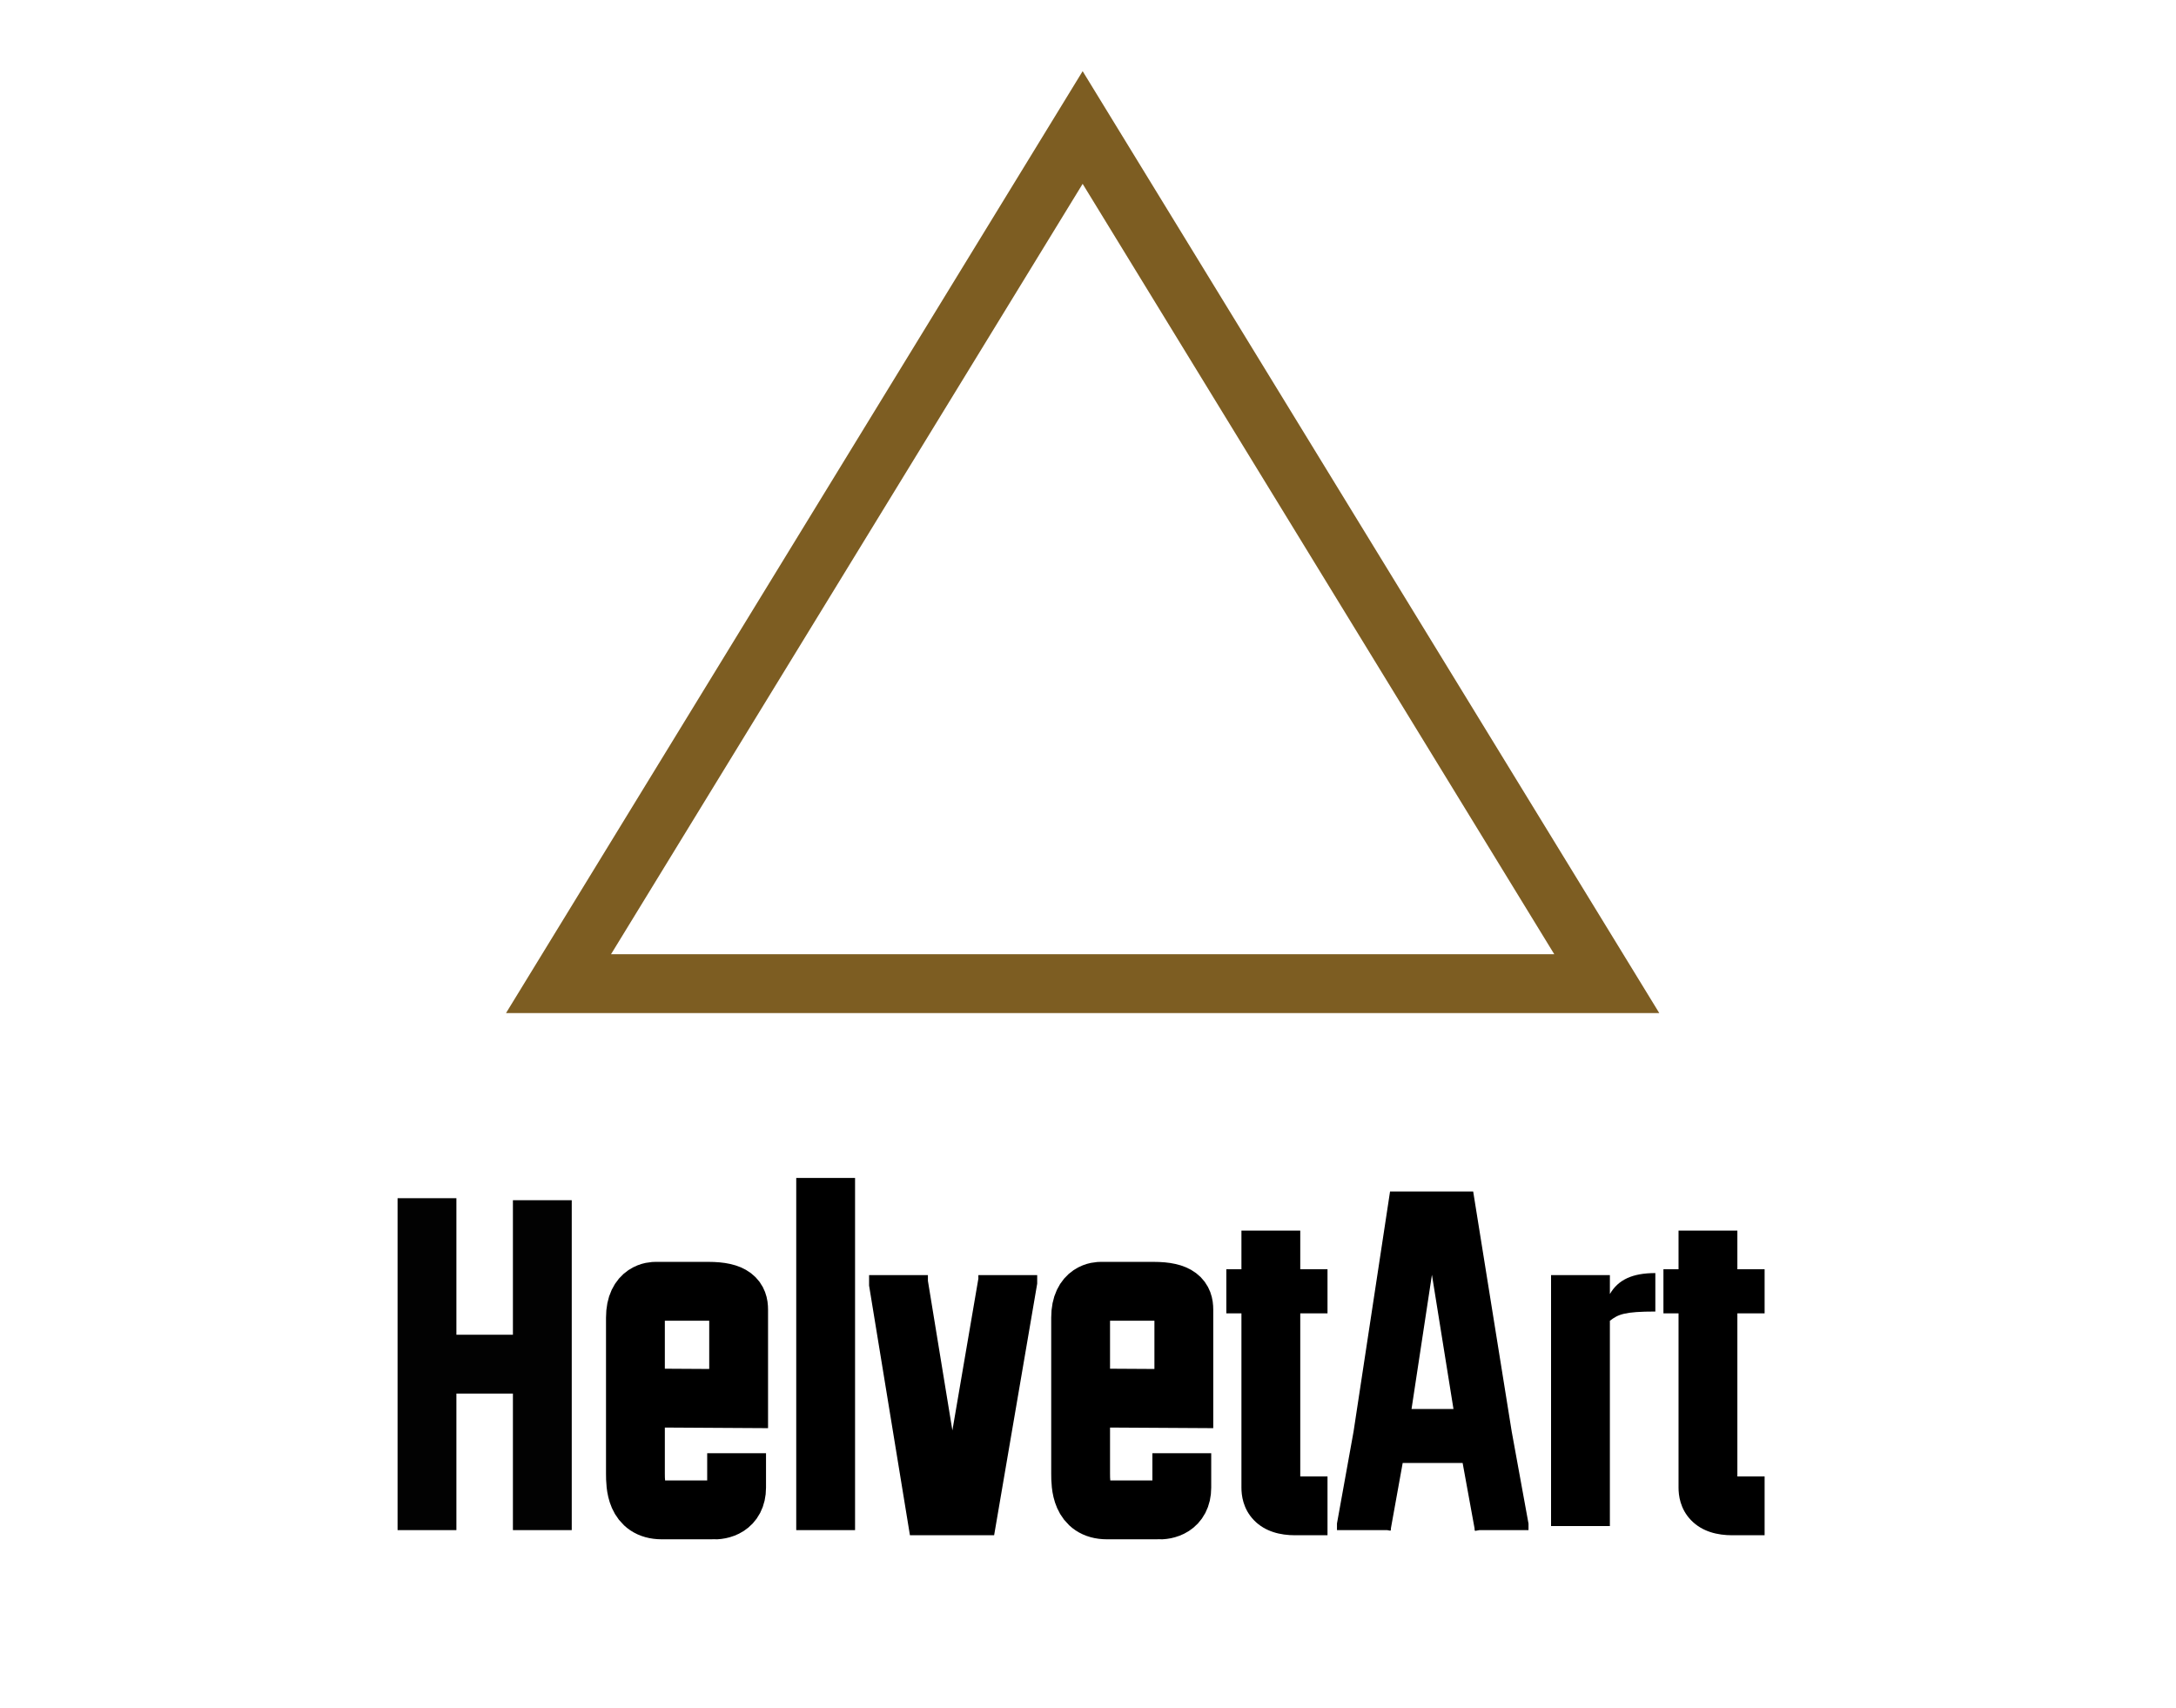 <svg width="265" height="208" viewBox="0 0 265 208" fill="none" xmlns="http://www.w3.org/2000/svg">
<path fill-rule="evenodd" clip-rule="evenodd" d="M196.056 157.566C197.071 155.819 198.802 155.014 201.592 155.014V159.697C197.821 159.697 197.079 160.039 196.056 160.821V185.82H188.892V155.261H196.056V157.566Z" fill="black"/>
<path fill-rule="evenodd" clip-rule="evenodd" d="M151.186 159.919H149.346V154.546H151.186V149.839H158.35V154.546H161.668V159.919H158.35V179.773H158.355H158.368H158.382H158.395H158.409H158.422H158.436H158.449H158.462H158.476H158.489H158.502H158.516H158.529H158.542H158.555H158.568H158.581H158.594H158.607H158.62H158.633H158.646H158.659H158.672H158.685H158.698H158.71H158.723H158.736H158.749H158.761H158.774H158.786H158.799H158.811H158.824H158.836H158.849H158.861H158.874H158.886H158.898H158.911H158.923H158.935H158.947H158.959H158.971H158.984H158.996H159.008H159.02H159.032H159.044H159.055H159.067H159.079H159.091H159.103H159.115H159.126H159.138H159.15H159.161H159.173H159.185H159.196H159.208H159.219H159.231H159.242H159.253H159.265H159.276H159.287H159.299H159.31H159.321H159.332H159.344H159.355H159.366H159.377H159.388H159.399H159.41H159.421H159.432H159.443H159.454H159.464H159.475H159.486H159.497H159.507H159.518H159.529H159.539H159.55H159.561H159.571H159.582H159.592H159.603H159.613H159.623H159.634H159.644H159.654H159.665H159.675H159.685H159.695H159.706H159.716H159.726H159.736H159.746H159.756H159.766H159.776H159.786H159.796H159.806H159.815H159.825H159.835H159.845H159.855H159.864H159.874H159.884H159.893H159.903H159.912H159.922H159.931H159.941H159.95H159.96H159.969H159.979H159.988H159.997H160.006H160.016H160.025H160.034H160.043H160.052H160.062H160.071H160.08H160.089H160.098H160.107H160.116H160.125H160.133H160.142H160.151H160.16H160.169H160.177H160.186H160.195H160.204H160.212H160.221H160.229H160.238H160.246H160.255H160.263H160.272H160.28H160.289H160.297H160.305H160.314H160.322H160.33H160.339H160.347H160.355H160.363H160.371H160.379H160.387H160.395H160.403H160.411H160.419H160.427H160.435H160.443H160.451H160.459H160.466H160.474H160.482H160.49H160.497H160.505H160.513H160.52H160.528H160.535H160.543H160.55H160.558H160.565H160.573H160.58H160.588H160.595H160.602H160.61H160.617H160.624H160.631H160.638H160.646H160.653H160.66H160.667H160.674H160.681H160.688H160.695H160.702H160.709H160.716H160.723H160.729H160.736H160.743H160.75H160.757H160.763H160.77H160.777H160.783H160.79H160.797H160.803H160.81H160.816H160.823H160.829H160.836H160.842H160.848H160.855H160.861H160.867H160.874H160.88H160.886H160.892H160.898H160.905H160.911H160.917H160.923H160.929H160.935H160.941H160.947H160.953H160.959H160.965H160.971H160.976H160.982H160.988H160.994H161H161.005H161.011H161.017H161.022H161.028H161.034H161.039H161.045H161.05H161.056H161.061H161.067H161.072H161.078H161.083H161.088H161.094H161.099H161.104H161.109H161.115H161.12H161.125H161.13H161.135H161.141H161.146H161.151H161.156H161.161H161.166H161.171H161.176H161.181H161.185H161.19H161.195H161.2H161.205H161.21H161.214H161.219H161.224H161.228H161.233H161.238H161.242H161.247H161.251H161.256H161.261H161.265H161.269H161.274H161.278H161.283H161.287H161.291H161.296H161.3H161.304H161.309H161.313H161.317H161.321H161.325H161.33H161.334H161.338H161.342H161.346H161.35H161.354H161.358H161.362H161.366H161.37H161.373H161.377H161.381H161.385H161.389H161.393H161.396H161.4H161.404H161.407H161.411H161.415H161.418H161.422H161.425H161.429H161.432H161.436H161.439H161.443H161.446H161.45H161.453H161.456H161.46H161.463H161.466H161.47H161.473H161.476H161.479H161.483H161.486H161.489H161.492H161.495H161.498H161.501H161.504H161.507H161.51H161.513H161.516H161.519H161.522H161.525H161.528H161.53H161.533H161.536H161.539H161.541H161.544H161.547H161.55H161.552H161.555H161.557H161.56H161.563H161.565H161.568H161.57H161.573H161.575H161.578H161.58H161.582H161.585H161.587H161.589H161.592H161.594H161.596H161.598H161.601H161.603H161.605H161.607H161.609H161.612H161.614H161.616H161.618H161.62H161.622H161.624H161.626H161.628H161.63H161.632H161.633H161.635H161.637H161.639H161.641H161.643H161.644H161.646H161.648H161.649H161.651H161.653H161.654H161.656H161.658H161.659H161.661H161.662H161.664H161.665H161.667H161.668V186.938H161.667H161.665H161.664H161.662H161.661H161.659H161.658H161.656H161.654H161.653H161.651H161.649H161.648H161.646H161.644H161.643H161.641H161.639H161.637H161.635H161.633H161.632H161.63H161.628H161.626H161.624H161.622H161.62H161.618H161.616H161.614H161.612H161.609H161.607H161.605H161.603H161.601H161.598H161.596H161.594H161.592H161.589H161.587H161.585H161.582H161.58H161.578H161.575H161.573H161.57H161.568H161.565H161.563H161.56H161.557H161.555H161.552H161.55H161.547H161.544H161.541H161.539H161.536H161.533H161.53H161.528H161.525H161.522H161.519H161.516H161.513H161.51H161.507H161.504H161.501H161.498H161.495H161.492H161.489H161.486H161.483H161.479H161.476H161.473H161.47H161.466H161.463H161.46H161.456H161.453H161.45H161.446H161.443H161.439H161.436H161.432H161.429H161.425H161.422H161.418H161.415H161.411H161.407H161.404H161.4H161.396H161.393H161.389H161.385H161.381H161.377H161.373H161.37H161.366H161.362H161.358H161.354H161.35H161.346H161.342H161.338H161.334H161.33H161.325H161.321H161.317H161.313H161.309H161.304H161.3H161.296H161.291H161.287H161.283H161.278H161.274H161.269H161.265H161.261H161.256H161.251H161.247H161.242H161.238H161.233H161.228H161.224H161.219H161.214H161.21H161.205H161.2H161.195H161.19H161.185H161.181H161.176H161.171H161.166H161.161H161.156H161.151H161.146H161.141H161.135H161.13H161.125H161.12H161.115H161.109H161.104H161.099H161.094H161.088H161.083H161.078H161.072H161.067H161.061H161.056H161.05H161.045H161.039H161.034H161.028H161.022H161.017H161.011H161.005H161H160.994H160.988H160.982H160.976H160.971H160.965H160.959H160.953H160.947H160.941H160.935H160.929H160.923H160.917H160.911H160.905H160.898H160.892H160.886H160.88H160.874H160.867H160.861H160.855H160.848H160.842H160.836H160.829H160.823H160.816H160.81H160.803H160.797H160.79H160.783H160.777H160.77H160.763H160.757H160.75H160.743H160.736H160.729H160.723H160.716H160.709H160.702H160.695H160.688H160.681H160.674H160.667H160.66H160.653H160.646H160.638H160.631H160.624H160.617H160.61H160.602H160.595H160.588H160.58H160.573H160.565H160.558H160.55H160.543H160.535H160.528H160.52H160.513H160.505H160.497H160.49H160.482H160.474H160.466H160.459H160.451H160.443H160.435H160.427H160.419H160.411H160.403H160.395H160.387H160.379H160.371H160.363H160.355H160.347H160.339H160.33H160.322H160.314H160.305H160.297H160.289H160.28H160.272H160.263H160.255H160.246H160.238H160.229H160.221H160.212H160.204H160.195H160.186H160.177H160.169H160.16H160.151H160.142H160.133H160.125H160.116H160.107H160.098H160.089H160.08H160.071H160.062H160.052H160.043H160.034H160.025H160.016H160.006H159.997H159.988H159.979H159.969H159.96H159.95H159.941H159.931H159.922H159.912H159.903H159.893H159.884H159.874H159.864H159.855H159.845H159.835H159.825H159.815H159.806H159.796H159.786H159.776H159.766H159.756H159.746H159.736H159.726H159.716H159.706H159.695H159.685H159.675H159.665H159.654H159.644H159.634H159.623H159.613H159.603H159.592H159.582H159.571H159.561H159.55H159.539H159.529H159.518H159.507H159.497H159.486H159.475H159.464H159.454H159.443H159.432H159.421H159.41H159.399H159.388H159.377H159.366H159.355H159.344H159.332H159.321H159.31H159.299H159.287H159.276H159.265H159.253H159.242H159.231H159.219H159.208H159.196H159.185H159.173H159.161H159.15H159.138H159.126H159.115H159.103H159.091H159.079H159.067H159.055H159.044H159.032H159.02H159.008H158.996H158.984H158.971H158.959H158.947H158.935H158.923H158.911H158.898H158.886H158.874H158.861H158.849H158.836H158.824H158.811H158.799H158.786H158.774H158.761H158.749H158.736H158.723H158.71H158.698H158.685H158.672H158.659H158.646H158.633H158.62H158.607H158.594H158.581H158.568H158.555H158.542H158.529H158.516H158.502H158.489H158.476H158.462H158.449H158.436H158.422H158.409H158.395H158.382H158.368H158.355H158.341H158.327H158.314H158.3H158.286H158.272H158.259H158.245H158.231H158.217H158.203H158.189H158.175H158.161H158.147H158.133H158.119H158.105H158.09H158.076H158.062H158.048H158.033H158.019H158.005H157.99H157.976H157.961H157.947H157.932H157.918H157.903H157.888H157.874H157.859H157.844H157.829H157.815H157.8H157.785H157.77H157.755H157.74H157.725C155.94 186.938 154.076 186.512 152.716 185.112C151.357 183.713 151.186 182.04 151.186 181.138V181.137V159.919ZM157.284 179.741C157.285 179.74 157.29 179.742 157.3 179.744C157.289 179.742 157.284 179.741 157.284 179.741ZM158.35 181.146C158.35 181.146 158.35 181.143 158.35 181.137V181.137C158.35 181.143 158.35 181.145 158.35 181.146Z" fill="black"/>
<path fill-rule="evenodd" clip-rule="evenodd" d="M204.418 159.919H202.578V154.546H204.418V149.839H211.582V154.546H214.9V159.919H211.582V179.773H211.587H211.6H211.614H211.627H211.641H211.654H211.668H211.681H211.695H211.708H211.721H211.735H211.748H211.761H211.774H211.787H211.8H211.813H211.827H211.84H211.853H211.865H211.878H211.891H211.904H211.917H211.93H211.943H211.955H211.968H211.981H211.993H212.006H212.019H212.031H212.044H212.056H212.069H212.081H212.093H212.106H212.118H212.13H212.143H212.155H212.167H212.179H212.192H212.204H212.216H212.228H212.24H212.252H212.264H212.276H212.288H212.3H212.311H212.323H212.335H212.347H212.359H212.37H212.382H212.394H212.405H212.417H212.428H212.44H212.451H212.463H212.474H212.486H212.497H212.508H212.52H212.531H212.542H212.553H212.565H212.576H212.587H212.598H212.609H212.62H212.631H212.642H212.653H212.664H212.675H212.686H212.697H212.707H212.718H212.729H212.74H212.75H212.761H212.772H212.782H212.793H212.803H212.814H212.824H212.835H212.845H212.856H212.866H212.876H212.887H212.897H212.907H212.917H212.928H212.938H212.948H212.958H212.968H212.978H212.988H212.998H213.008H213.018H213.028H213.038H213.048H213.057H213.067H213.077H213.087H213.096H213.106H213.116H213.125H213.135H213.145H213.154H213.164H213.173H213.183H213.192H213.201H213.211H213.22H213.229H213.239H213.248H213.257H213.266H213.275H213.285H213.294H213.303H213.312H213.321H213.33H213.339H213.348H213.357H213.366H213.375H213.383H213.392H213.401H213.41H213.418H213.427H213.436H213.444H213.453H213.462H213.47H213.479H213.487H213.496H213.504H213.513H213.521H213.529H213.538H213.546H213.554H213.562H213.571H213.579H213.587H213.595H213.603H213.611H213.62H213.628H213.636H213.644H213.652H213.659H213.667H213.675H213.683H213.691H213.699H213.706H213.714H213.722H213.73H213.737H213.745H213.753H213.76H213.768H213.775H213.783H213.79H213.798H213.805H213.812H213.82H213.827H213.834H213.842H213.849H213.856H213.863H213.871H213.878H213.885H213.892H213.899H213.906H213.913H213.92H213.927H213.934H213.941H213.948H213.955H213.962H213.969H213.975H213.982H213.989H213.996H214.002H214.009H214.016H214.022H214.029H214.035H214.042H214.048H214.055H214.061H214.068H214.074H214.081H214.087H214.093H214.1H214.106H214.112H214.118H214.124H214.131H214.137H214.143H214.149H214.155H214.161H214.167H214.173H214.179H214.185H214.191H214.197H214.203H214.209H214.215H214.22H214.226H214.232H214.238H214.243H214.249H214.255H214.26H214.266H214.271H214.277H214.283H214.288H214.294H214.299H214.304H214.31H214.315H214.321H214.326H214.331H214.336H214.342H214.347H214.352H214.357H214.363H214.368H214.373H214.378H214.383H214.388H214.393H214.398H214.403H214.408H214.413H214.418H214.423H214.427H214.432H214.437H214.442H214.447H214.451H214.456H214.461H214.465H214.47H214.475H214.479H214.484H214.488H214.493H214.497H214.502H214.506H214.511H214.515H214.519H214.524H214.528H214.532H214.537H214.541H214.545H214.549H214.553H214.558H214.562H214.566H214.57H214.574H214.578H214.582H214.586H214.59H214.594H214.598H214.602H214.606H214.61H214.613H214.617H214.621H214.625H214.629H214.632H214.636H214.64H214.643H214.647H214.65H214.654H214.658H214.661H214.665H214.668H214.672H214.675H214.679H214.682H214.685H214.689H214.692H214.695H214.699H214.702H214.705H214.708H214.712H214.715H214.718H214.721H214.724H214.727H214.73H214.733H214.736H214.739H214.742H214.745H214.748H214.751H214.754H214.757H214.76H214.763H214.765H214.768H214.771H214.774H214.776H214.779H214.782H214.784H214.787H214.79H214.792H214.795H214.797H214.8H214.802H214.805H214.807H214.81H214.812H214.815H214.817H214.819H214.822H214.824H214.826H214.828H214.831H214.833H214.835H214.837H214.839H214.842H214.844H214.846H214.848H214.85H214.852H214.854H214.856H214.858H214.86H214.862H214.864H214.866H214.867H214.869H214.871H214.873H214.875H214.877H214.878H214.88H214.882H214.883H214.885H214.887H214.888H214.89H214.891H214.893H214.895H214.896H214.898H214.899H214.9V186.938H214.899H214.898H214.896H214.895H214.893H214.891H214.89H214.888H214.887H214.885H214.883H214.882H214.88H214.878H214.877H214.875H214.873H214.871H214.869H214.867H214.866H214.864H214.862H214.86H214.858H214.856H214.854H214.852H214.85H214.848H214.846H214.844H214.842H214.839H214.837H214.835H214.833H214.831H214.828H214.826H214.824H214.822H214.819H214.817H214.815H214.812H214.81H214.807H214.805H214.802H214.8H214.797H214.795H214.792H214.79H214.787H214.784H214.782H214.779H214.776H214.774H214.771H214.768H214.765H214.763H214.76H214.757H214.754H214.751H214.748H214.745H214.742H214.739H214.736H214.733H214.73H214.727H214.724H214.721H214.718H214.715H214.712H214.708H214.705H214.702H214.699H214.695H214.692H214.689H214.685H214.682H214.679H214.675H214.672H214.668H214.665H214.661H214.658H214.654H214.65H214.647H214.643H214.64H214.636H214.632H214.629H214.625H214.621H214.617H214.613H214.61H214.606H214.602H214.598H214.594H214.59H214.586H214.582H214.578H214.574H214.57H214.566H214.562H214.558H214.553H214.549H214.545H214.541H214.537H214.532H214.528H214.524H214.519H214.515H214.511H214.506H214.502H214.497H214.493H214.488H214.484H214.479H214.475H214.47H214.465H214.461H214.456H214.451H214.447H214.442H214.437H214.432H214.427H214.423H214.418H214.413H214.408H214.403H214.398H214.393H214.388H214.383H214.378H214.373H214.368H214.363H214.357H214.352H214.347H214.342H214.336H214.331H214.326H214.321H214.315H214.31H214.304H214.299H214.294H214.288H214.283H214.277H214.271H214.266H214.26H214.255H214.249H214.243H214.238H214.232H214.226H214.22H214.215H214.209H214.203H214.197H214.191H214.185H214.179H214.173H214.167H214.161H214.155H214.149H214.143H214.137H214.131H214.124H214.118H214.112H214.106H214.1H214.093H214.087H214.081H214.074H214.068H214.061H214.055H214.048H214.042H214.035H214.029H214.022H214.016H214.009H214.002H213.996H213.989H213.982H213.975H213.969H213.962H213.955H213.948H213.941H213.934H213.927H213.92H213.913H213.906H213.899H213.892H213.885H213.878H213.871H213.863H213.856H213.849H213.842H213.834H213.827H213.82H213.812H213.805H213.798H213.79H213.783H213.775H213.768H213.76H213.753H213.745H213.737H213.73H213.722H213.714H213.706H213.699H213.691H213.683H213.675H213.667H213.659H213.652H213.644H213.636H213.628H213.62H213.611H213.603H213.595H213.587H213.579H213.571H213.562H213.554H213.546H213.538H213.529H213.521H213.513H213.504H213.496H213.487H213.479H213.47H213.462H213.453H213.444H213.436H213.427H213.418H213.41H213.401H213.392H213.383H213.375H213.366H213.357H213.348H213.339H213.33H213.321H213.312H213.303H213.294H213.285H213.275H213.266H213.257H213.248H213.239H213.229H213.22H213.211H213.201H213.192H213.183H213.173H213.164H213.154H213.145H213.135H213.125H213.116H213.106H213.096H213.087H213.077H213.067H213.057H213.048H213.038H213.028H213.018H213.008H212.998H212.988H212.978H212.968H212.958H212.948H212.938H212.928H212.917H212.907H212.897H212.887H212.876H212.866H212.856H212.845H212.835H212.824H212.814H212.803H212.793H212.782H212.772H212.761H212.75H212.74H212.729H212.718H212.707H212.697H212.686H212.675H212.664H212.653H212.642H212.631H212.62H212.609H212.598H212.587H212.576H212.565H212.553H212.542H212.531H212.52H212.508H212.497H212.486H212.474H212.463H212.451H212.44H212.428H212.417H212.405H212.394H212.382H212.37H212.359H212.347H212.335H212.323H212.311H212.3H212.288H212.276H212.264H212.252H212.24H212.228H212.216H212.204H212.192H212.179H212.167H212.155H212.143H212.13H212.118H212.106H212.093H212.081H212.069H212.056H212.044H212.031H212.019H212.006H211.993H211.981H211.968H211.955H211.943H211.93H211.917H211.904H211.891H211.878H211.865H211.853H211.84H211.827H211.813H211.8H211.787H211.774H211.761H211.748H211.735H211.721H211.708H211.695H211.681H211.668H211.654H211.641H211.627H211.614H211.6H211.587H211.573H211.56H211.546H211.532H211.518H211.505H211.491H211.477H211.463H211.449H211.435H211.421H211.407H211.393H211.379H211.365H211.351H211.337H211.323H211.308H211.294H211.28H211.266H211.251H211.237H211.222H211.208H211.193H211.179H211.164H211.15H211.135H211.121H211.106H211.091H211.076H211.062H211.047H211.032H211.017H211.002H210.987H210.972H210.957C209.172 186.938 207.308 186.512 205.948 185.112C204.589 183.713 204.418 182.04 204.418 181.138V181.137V159.919ZM210.517 179.741C210.517 179.74 210.522 179.742 210.532 179.744C210.521 179.742 210.516 179.741 210.517 179.741ZM211.582 181.145C211.582 181.143 211.582 181.141 211.582 181.137V181.137C211.582 181.143 211.582 181.145 211.582 181.146C211.582 181.146 211.582 181.145 211.582 181.145Z" fill="black"/>
<path d="M168.08 174.851L166.104 185.803V186.313M168.08 174.851L172.107 148.36H176.609L180.862 174.851M168.08 174.851H180.862M180.862 174.851L182.863 185.82V186.313" stroke="black" stroke-width="6.567"/>
<path d="M52 145.896V166.104M52 186.313V166.104M52 166.104H66.047M66.047 166.104V146.142M66.047 166.104V186.313" stroke="#020202" stroke-width="7.164"/>
<path d="M77.384 170.22L89.953 170.294V159.45C89.953 158.218 89.41 157.232 86.256 157.232C83.101 157.232 80.67 157.232 79.848 157.232C79.602 157.232 77.384 157.232 77.384 160.436C77.384 162.999 77.384 168.002 77.384 170.22ZM77.384 170.22V179.412C77.384 180.891 77.433 183.848 80.588 183.848C83.742 183.848 86.01 183.848 86.749 183.848C87.817 183.93 89.706 183.503 89.706 181.137C89.706 178.772 89.706 177.276 89.706 176.948" stroke="black" stroke-width="7.164"/>
<path d="M131.602 170.22L144.171 170.294V159.45C144.171 158.218 143.628 157.232 140.474 157.232C137.319 157.232 134.888 157.232 134.066 157.232C133.82 157.232 131.602 157.232 131.602 160.436C131.602 162.999 131.602 168.002 131.602 170.22ZM131.602 170.22V179.412C131.602 180.891 131.651 183.848 134.806 183.848C137.96 183.848 140.227 183.848 140.967 183.848C142.035 183.93 143.924 183.503 143.924 181.137C143.924 178.772 143.924 177.276 143.924 176.948" stroke="black" stroke-width="7.164"/>
<path d="M100.55 143.431V186.313" stroke="black" stroke-width="7.164"/>
<path d="M122.73 155.261V156L118.047 183.355H113.858L109.422 156.246V155.261" stroke="black" stroke-width="7.164"/>
<path d="M68.019 119.772L131.848 15.526L195.678 119.772H68.019Z" stroke="#7D5D22" stroke-width="7.164"/>
</svg>
